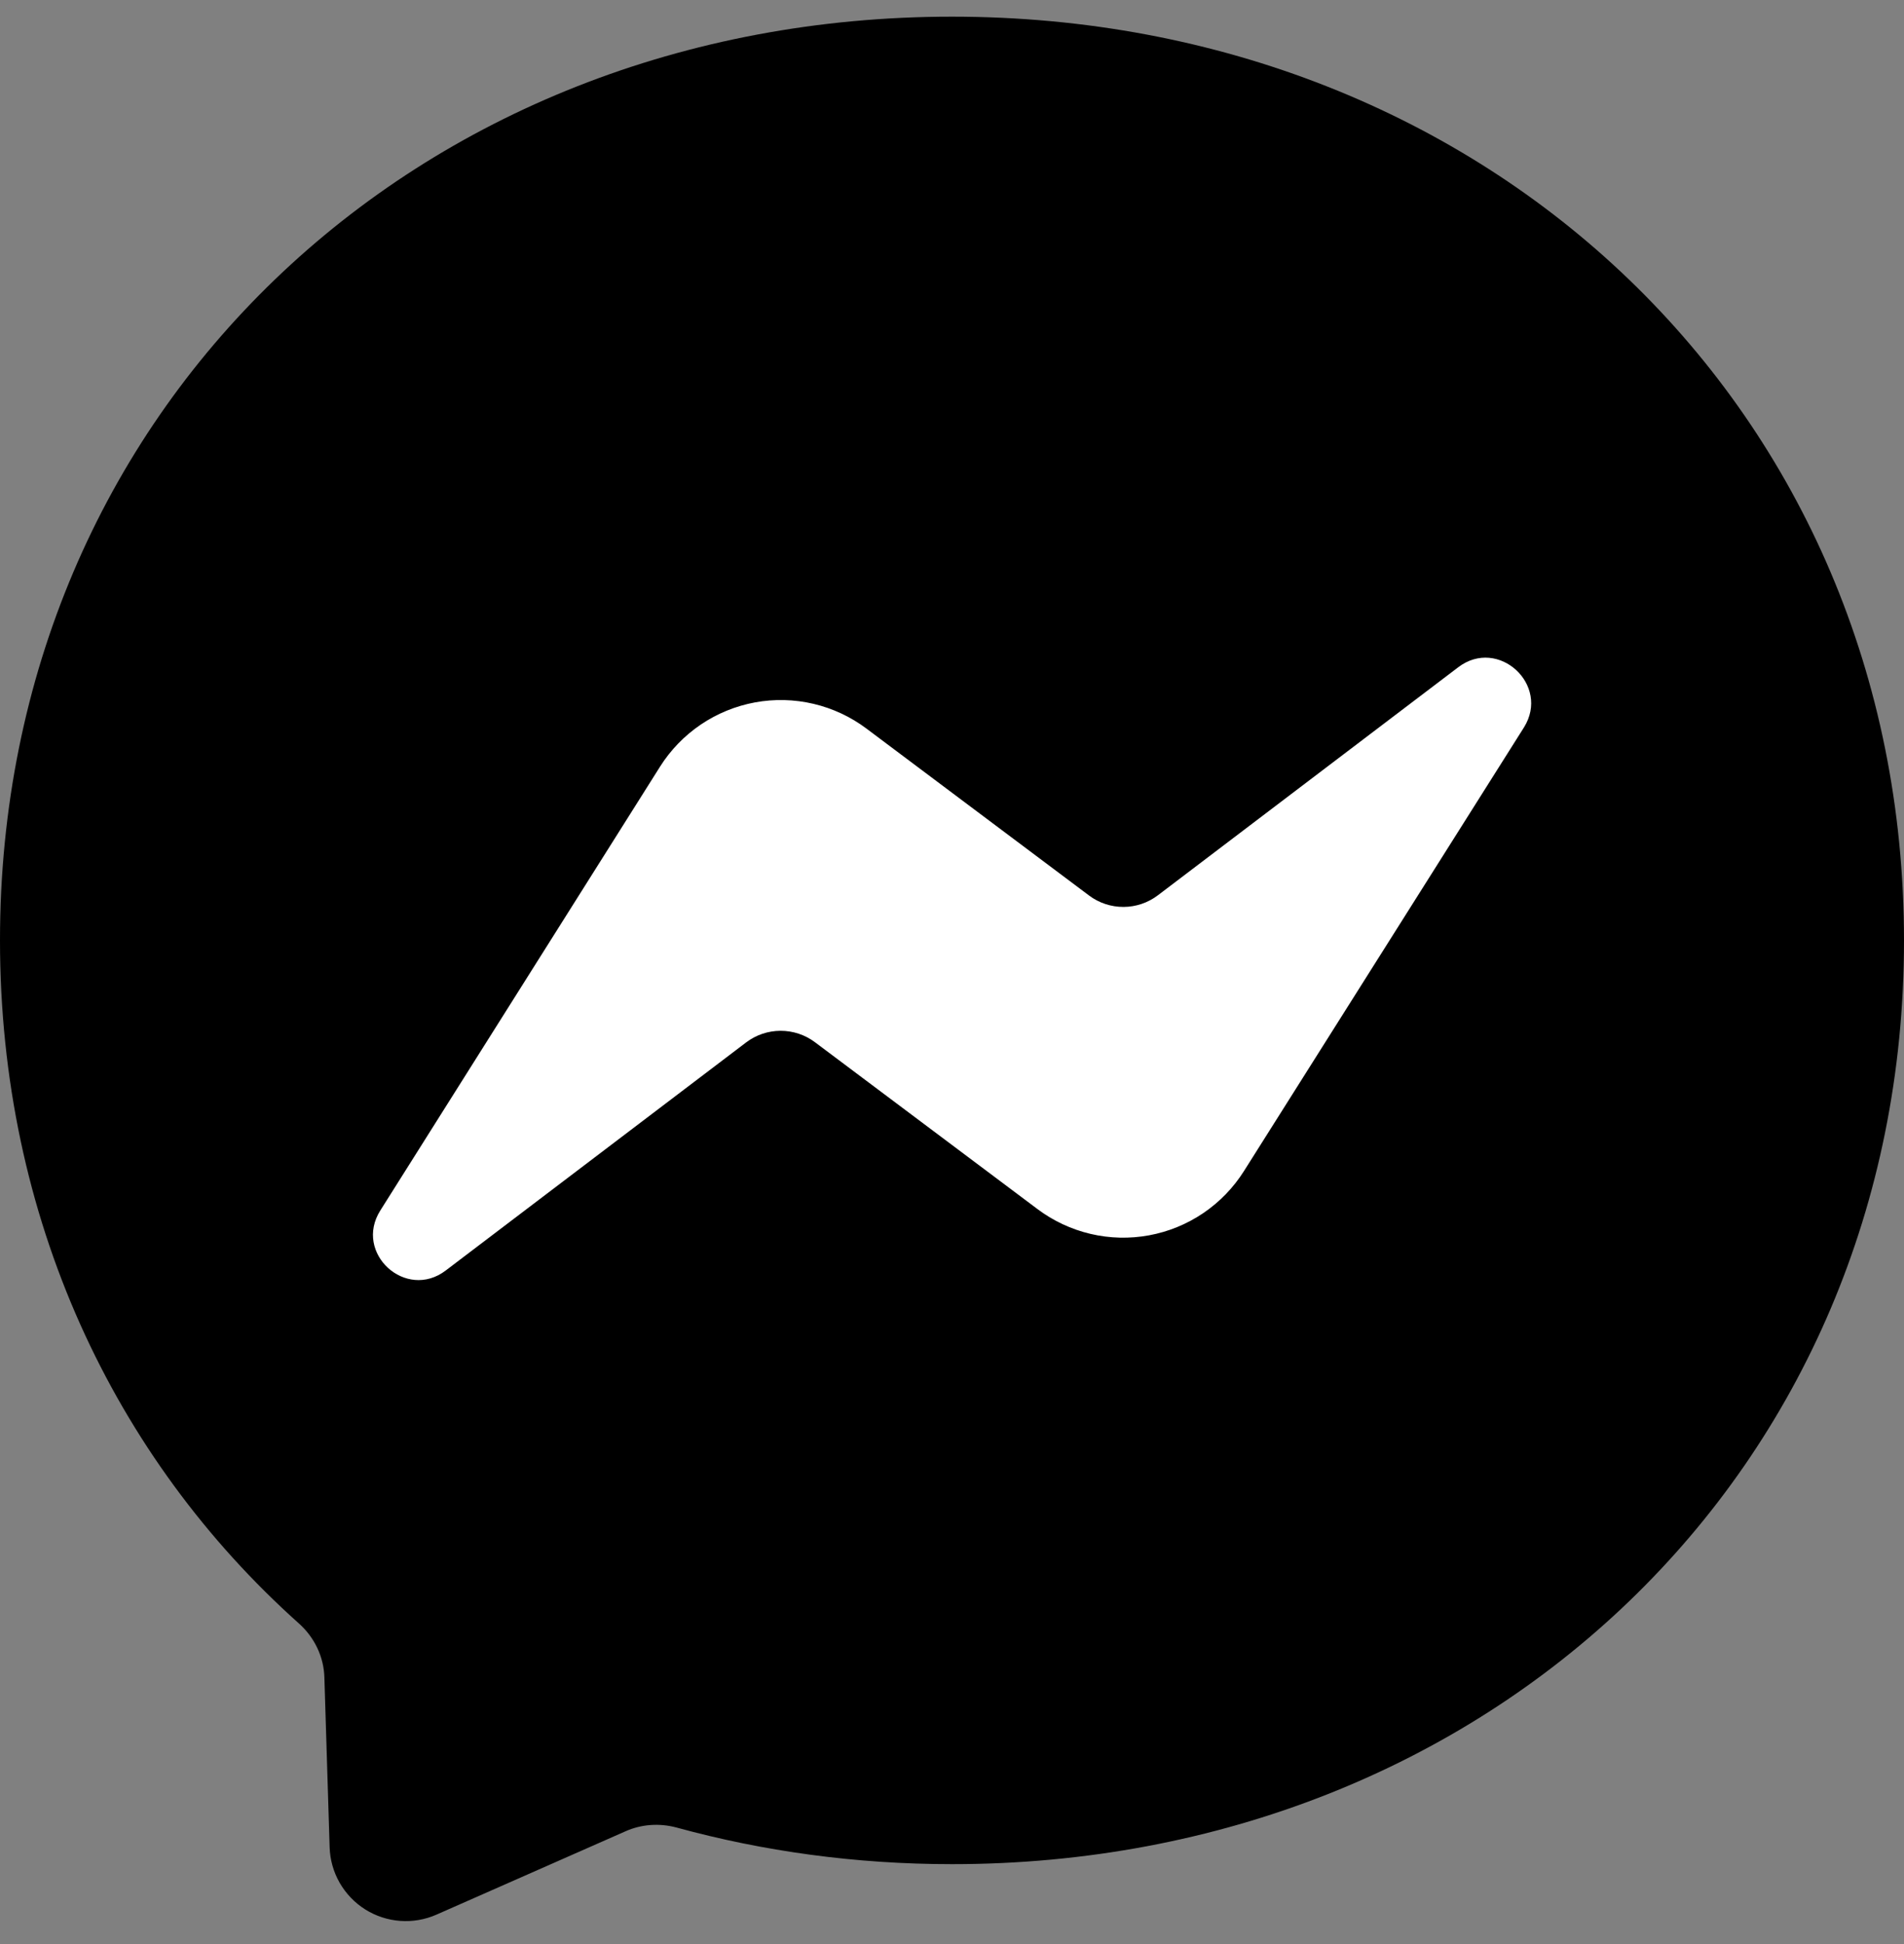 <svg width="48" height="49" viewBox="0 0 48 49" fill="none" xmlns="http://www.w3.org/2000/svg">
<rect x="0" y="0" width="48" height="49" fill="#808080" stroke="none"/>
<path d="M24 0.42C10.482 0.42 0 10.326 0 23.7C0 30.696 2.868 36.744 7.536 40.92C7.926 41.268 8.166 41.76 8.178 42.288L8.31 46.56C8.32 46.874 8.406 47.181 8.562 47.454C8.719 47.727 8.939 47.958 9.205 48.126C9.471 48.293 9.775 48.393 10.088 48.416C10.402 48.439 10.716 48.385 11.004 48.258L15.768 46.158C16.17 45.978 16.626 45.948 17.052 46.062C19.242 46.662 21.57 46.986 24 46.986C37.518 46.986 48 37.08 48 23.706C48 10.332 37.518 0.42 24 0.42Z" fill="url(#paint0_radial_2012_1594)" style=""/>
<path d="M9.588 30.51L16.638 19.326C16.903 18.905 17.253 18.544 17.665 18.264C18.077 17.985 18.542 17.795 19.032 17.704C19.521 17.614 20.024 17.626 20.508 17.74C20.993 17.854 21.448 18.067 21.846 18.366L27.456 22.572C27.706 22.76 28.011 22.86 28.324 22.859C28.637 22.858 28.941 22.755 29.19 22.566L36.762 16.818C37.77 16.05 39.09 17.262 38.418 18.336L31.362 29.514C31.097 29.935 30.747 30.297 30.335 30.576C29.923 30.855 29.458 31.046 28.968 31.136C28.479 31.226 27.976 31.214 27.492 31.1C27.008 30.986 26.552 30.773 26.154 30.474L20.544 26.268C20.294 26.081 19.989 25.98 19.676 25.981C19.363 25.982 19.059 26.085 18.81 26.274L11.238 32.022C10.23 32.79 8.91 31.584 9.588 30.51Z" fill="white" style="fill:white;fill-opacity:1;"/>
<defs>
<radialGradient id="paint0_radial_2012_1594" cx="0" cy="0" r="1" gradientUnits="userSpaceOnUse" gradientTransform="translate(8.04 48.42) scale(52.8 52.8)">
<stop stop-color="#0099FF" style="stop-color:#0099FF;stop-color:color(display-p3 0 0.6 1);stop-opacity:1;"/>
<stop offset="0.6" stop-color="#A033FF" style="stop-color:#A033FF;stop-color:color(display-p3 0.627 0.2 1);stop-opacity:1;"/>
<stop offset="0.9" stop-color="#FF5280" style="stop-color:#FF5280;stop-color:color(display-p3 1 0.322 0.502);stop-opacity:1;"/>
<stop offset="1" stop-color="#FF7061" style="stop-color:#FF7061;stop-color:color(display-p3 1 0.439 0.38);stop-opacity:1;"/>
</radialGradient>
</defs>
</svg>
